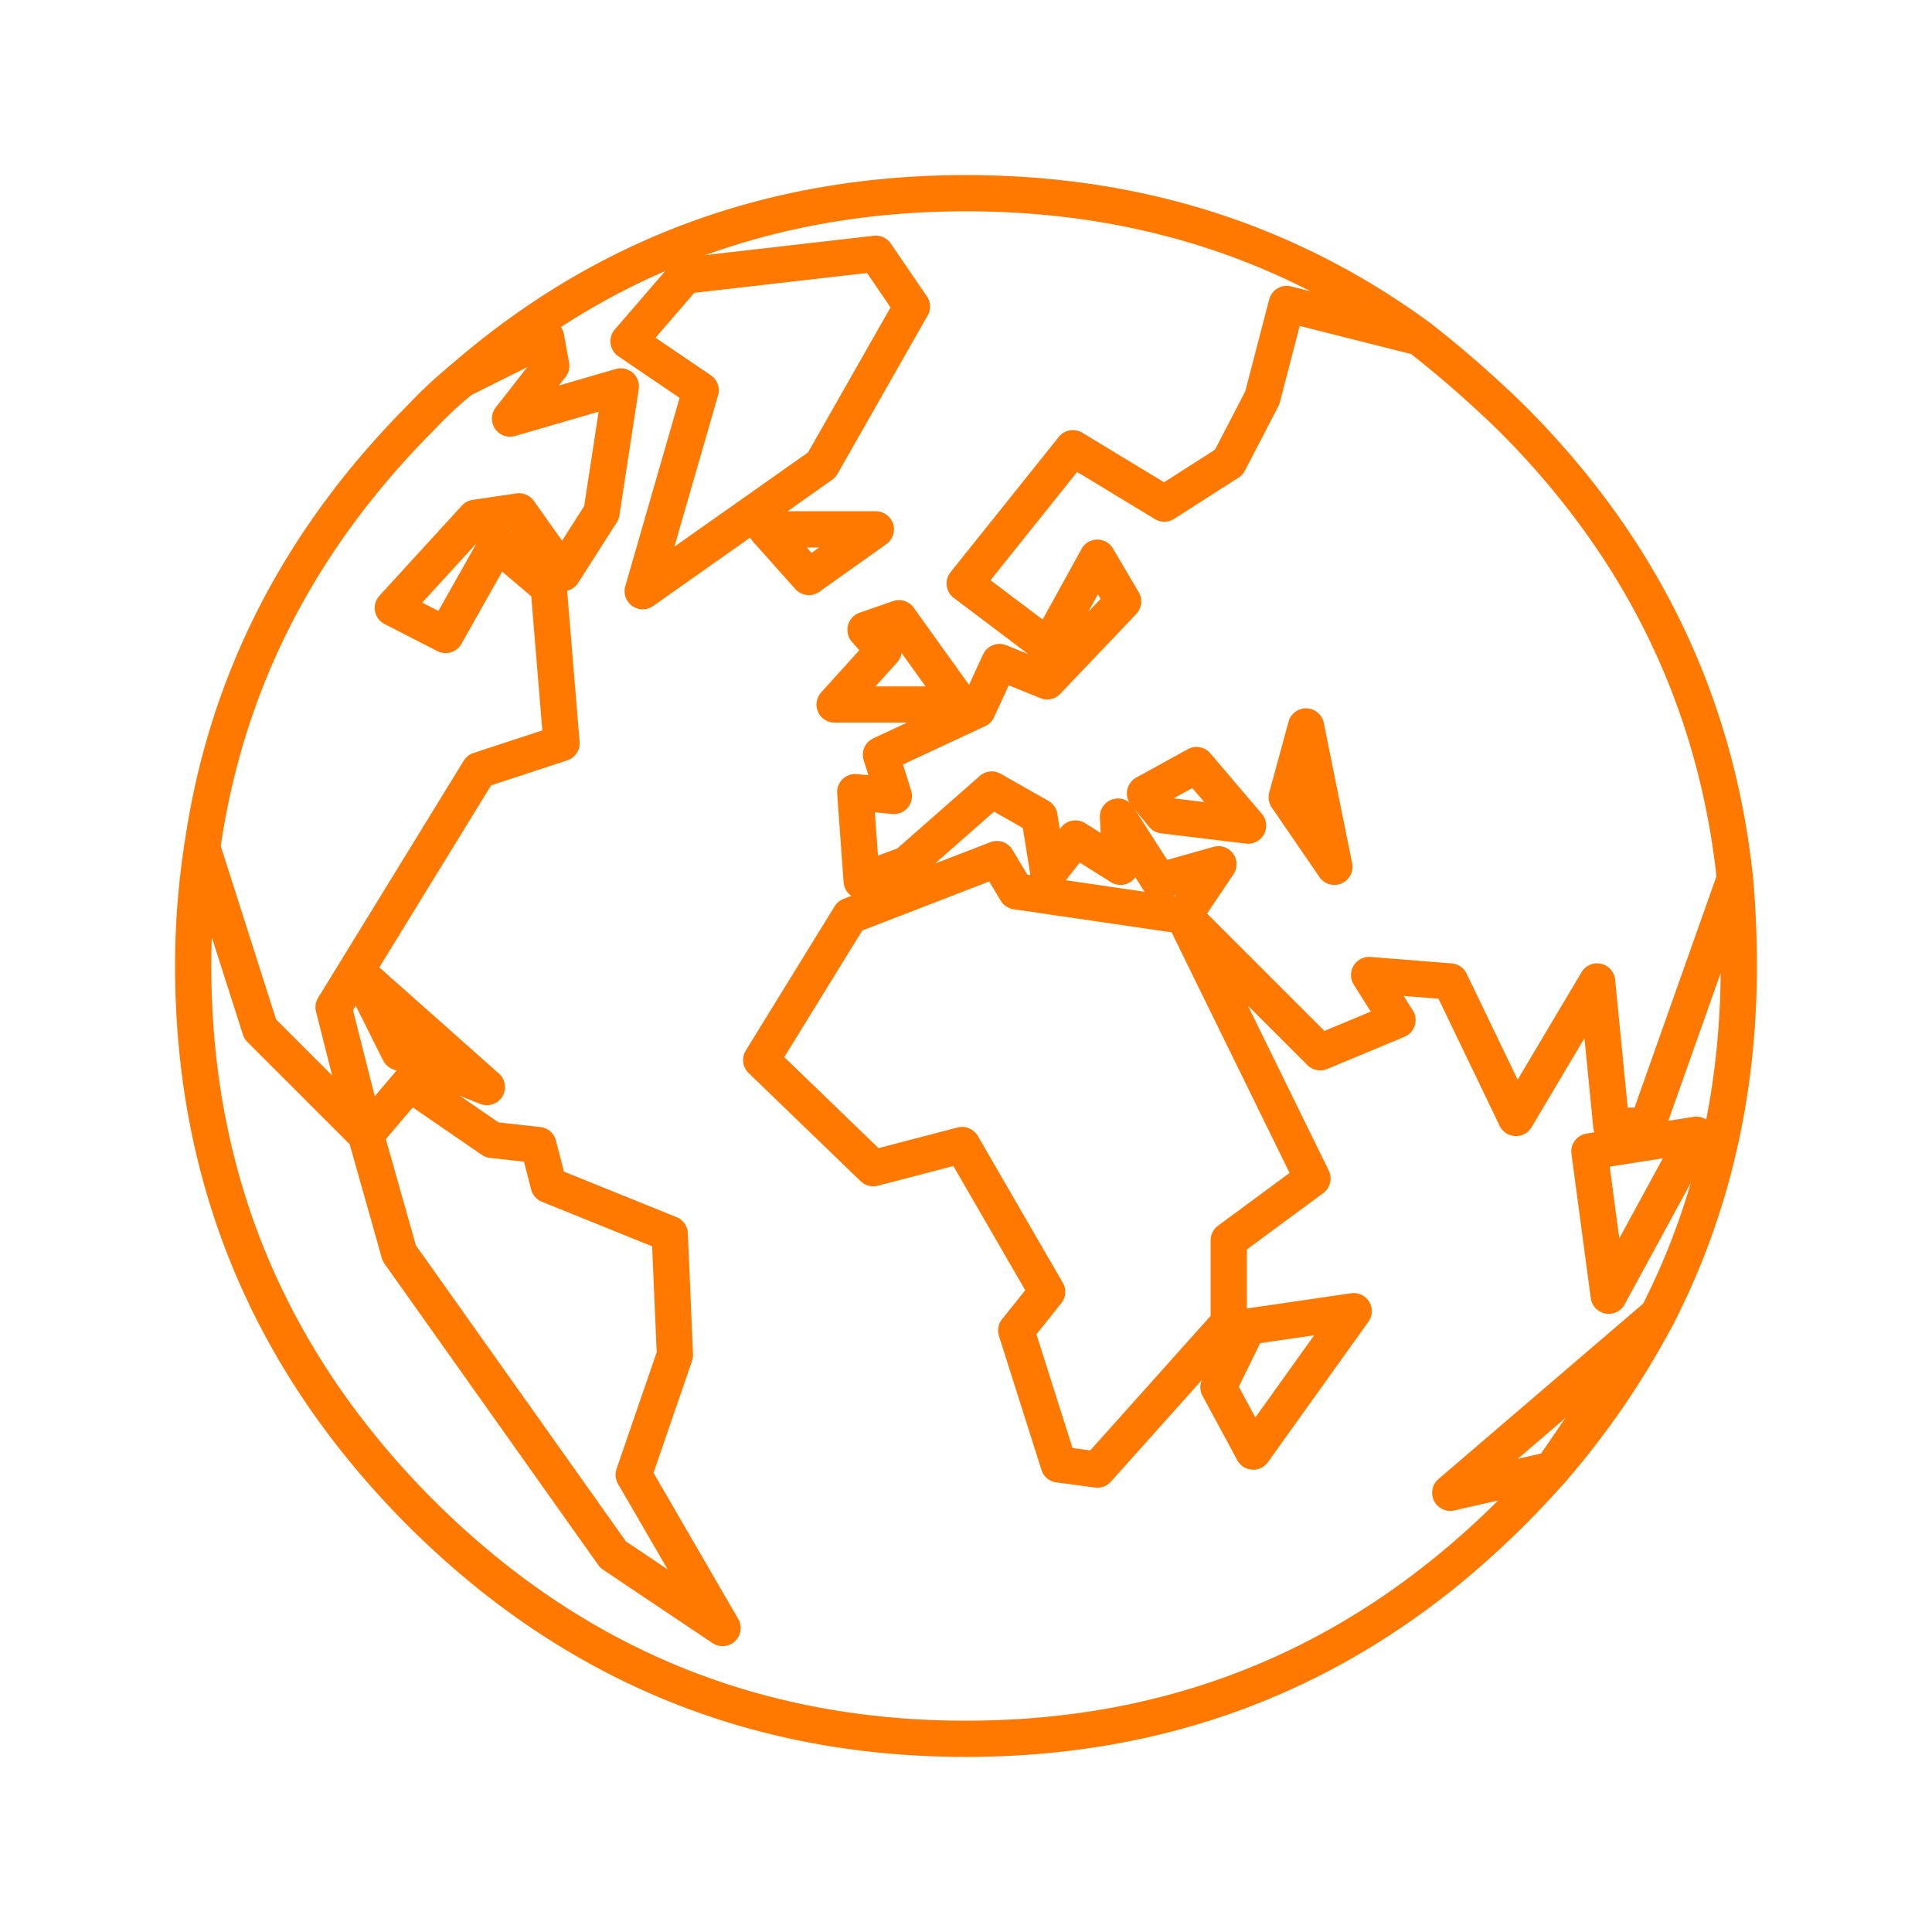 <svg xmlns="http://www.w3.org/2000/svg" width="80" height="80" fill="none"><path stroke="#FF7800" stroke-linecap="round" stroke-linejoin="round" stroke-width="1.5" d="M16.534 43.573l3.626 1.44-5.226-4.64 1.6 3.2zm47.733 17.28a34.019 34.019 0 004.373-6.4l-4.373 6.4zm-12.587-5.92l-1.227 2.507 1.44 2.667 4.16-5.814-4.373.64zm14.134-7.253l.8 5.973 3.626-6.666-4.426.693zm-16.268-16l2.134 2.507-3.52-.427-.747-.907 2.133-1.173zm-13.706-5.6l.746.853-2.026 2.24h5.226l-2.56-3.573-1.386.48zm-2.347-2.187l2.774-1.973h-4.534l1.76 1.973zm19.787 9.12l.8-2.933 1.174 5.813-1.974-2.88zm-24.907-21.6l7.893-.906 1.494 2.186-3.734 6.56-7.413 5.227 2.4-8.32-2.987-2.027 2.347-2.72z" clip-rule="evenodd"/><path stroke="#FF7800" stroke-linecap="round" stroke-linejoin="round" stroke-width="1.5" d="M8.374 35.093c.96-6.755 3.964-12.675 9.013-17.76a18.321 18.321 0 011.706-1.6"/><path stroke="#FF7800" stroke-linecap="round" stroke-linejoin="round" stroke-width="1.5" d="M71.84 36.373l-3.627 10.24H66.72l-.587-5.973-3.36 5.653-2.72-5.653-3.36-.267 1.174 1.867-3.2 1.333-5.654-5.653 5.334 10.88-3.467 2.56v3.413l-5.44 6.08-1.6-.213-1.76-5.547 1.28-1.6-3.52-6.08-3.68.96-4.64-4.48 3.68-5.973 6.08-2.347.8 1.334 6.933 1.013 1.44-2.133L48 36.48l-1.707-2.667.107 2.08-1.867-1.173-1.12 1.44-.373-2.347-1.973-1.12-3.52 3.094-1.867.693-.267-3.68 1.6.16-.533-1.707 4-1.866.907-1.974 1.973.8 3.147-3.306-1.067-1.814-2.027 3.68-3.466-2.613 4.48-5.6 3.786 2.293 2.667-1.706 1.387-2.667 1.013-3.893 5.493 1.386C53.333 9.991 47.075 8 40 8c-8.035 0-15.005 2.578-20.907 7.733l3.52-1.76.214 1.174-1.707 2.186L25.707 16l-.8 5.227-1.6 2.506-1.814-2.56-1.813.267-3.413 3.733 2.186 1.12 2.134-3.786 2.133 1.813.533 6.453-3.413 1.12-6.027 9.814 1.334 5.28 1.813-2.134 3.413 2.347 1.92.213.427 1.654 5.013 2.026.214 5.014-1.707 4.96 3.68 6.346-4.533-3.04-8.854-12.48-1.386-4.906-4.374-4.374-2.4-7.52A31.985 31.985 0 008 40c0 8.782 3.129 16.32 9.387 22.613C23.645 68.871 31.182 72 40 72s16.355-3.129 22.613-9.387c.569-.57 1.12-1.155 1.654-1.76l-4.214.96 8.587-7.36C70.88 50.08 72 45.262 72 40c0-1.245-.053-2.453-.16-3.627-.782-7.324-3.858-13.671-9.227-19.04a46.507 46.507 0 00-3.84-3.36"/></svg>